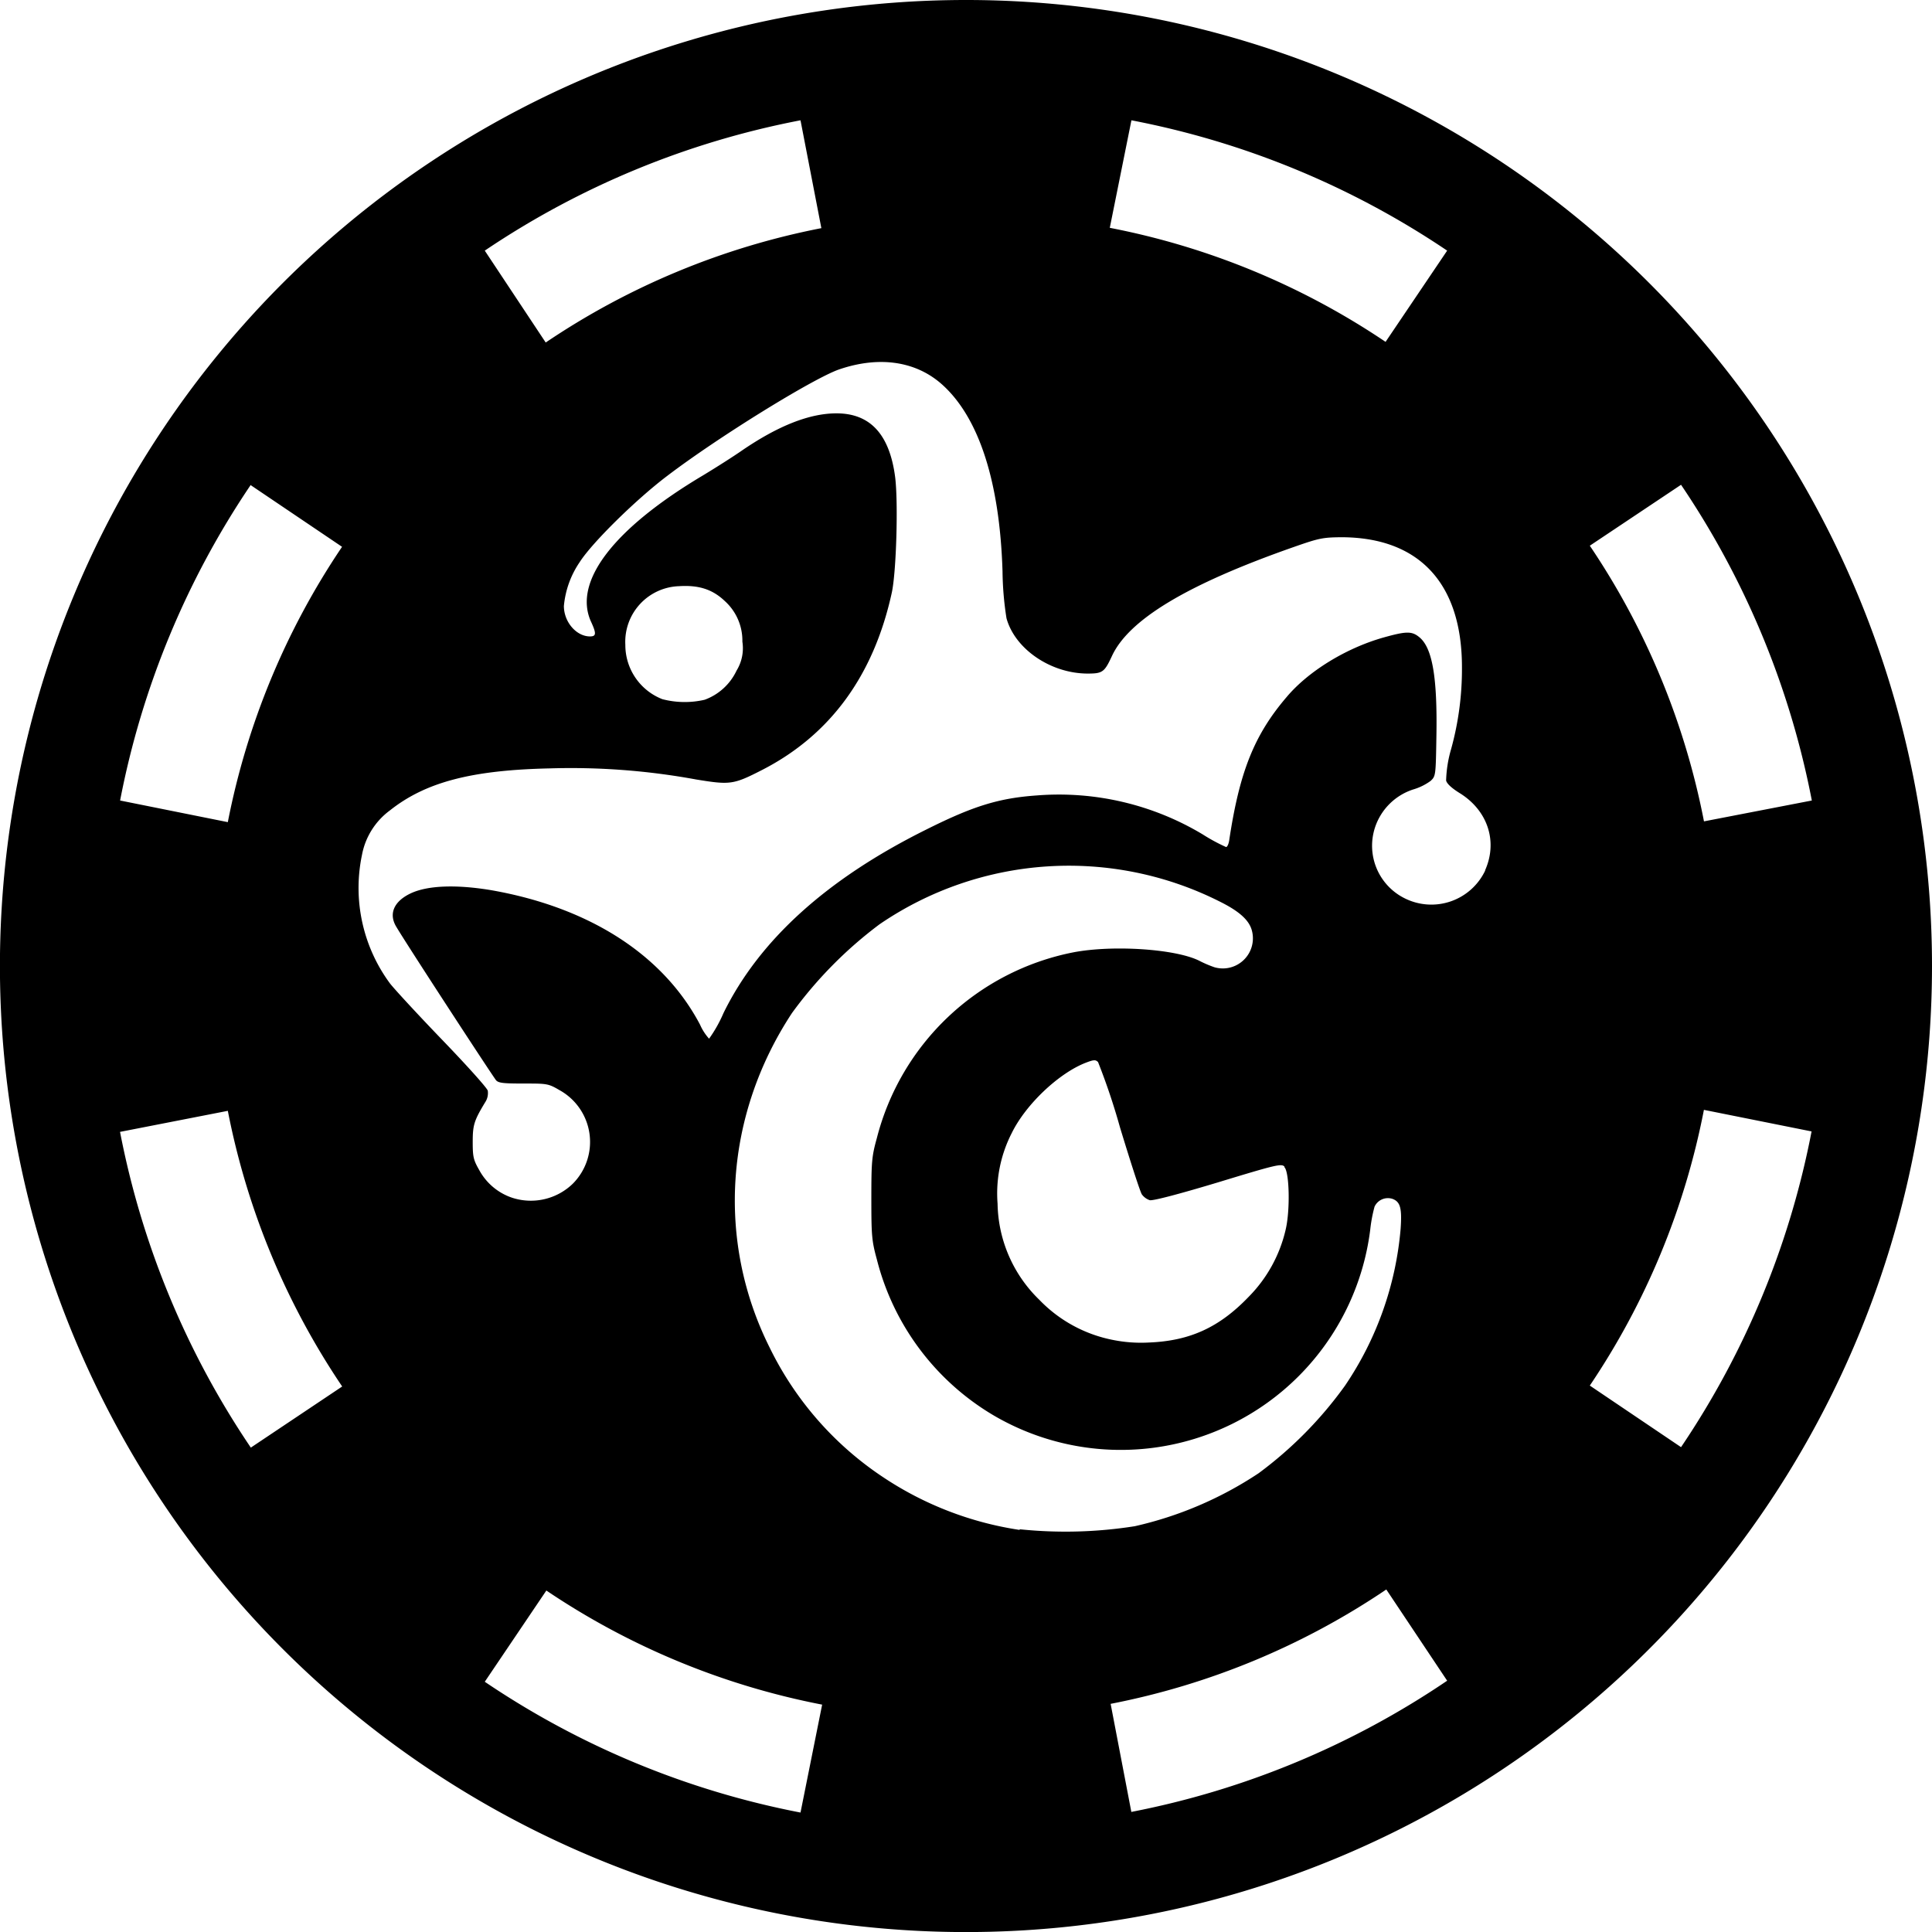 <svg id="Capa_1" data-name="Capa 1" xmlns="http://www.w3.org/2000/svg" viewBox="0 0 296.47 296.47">
  <title>token5</title>
  <path d="M157.27,8.54A148.24,148.24,0,1,0,305.51,156.77,148.22,148.22,0,0,0,157.27,8.54ZM182.66,27A130.66,130.66,0,0,1,231.11,47l-9.45,14a114.69,114.69,0,0,0-42.32-17.5Zm-50.78,0,3.2,16.55a114.85,114.85,0,0,0-42.3,17.55L83.43,47A130.66,130.66,0,0,1,131.88,27Zm-84.35,56,14,9.45A114.76,114.76,0,0,0,44,134.7l-16.53-3.32A130.66,130.66,0,0,1,47.53,82.93Zm0,147.68a130.66,130.66,0,0,1-20.07-48.45L44,179a114.75,114.75,0,0,0,17.55,42.3Zm84.35,56a130.66,130.66,0,0,1-48.45-20.07l9.45-14a114.7,114.7,0,0,0,42.32,17.51Zm33.63-43.37a51.52,51.52,0,0,1-20.95-8.09,50.32,50.32,0,0,1-17.4-19.86c-8.22-16.41-6.91-35.7,3.42-51.38A64.08,64.08,0,0,1,144,150.38a51.46,51.46,0,0,1,52.3-3.45c2.88,1.44,4.39,2.78,4.83,4.35a4.62,4.62,0,0,1-5.72,5.69,17.75,17.75,0,0,1-2.34-1c-3.64-1.82-13.3-2.46-19.38-1.28a38.87,38.87,0,0,0-30.1,28.51c-.77,2.78-.84,3.58-.84,9.27s.07,6.5.84,9.31a38.88,38.88,0,0,0,18,24,38.58,38.58,0,0,0,57.71-28.5,22.6,22.6,0,0,1,.67-3.58,2.26,2.26,0,0,1,2.75-1.19c1.21.45,1.47,1.44,1.25,4.58a50.5,50.5,0,0,1-8.54,24.09,60.76,60.76,0,0,1-13.25,13.43,57,57,0,0,1-19,8.13A68.15,68.15,0,0,1,165.51,243.21Zm40.63-55.66c.77.77.89,6.63.19,9.57a21.53,21.53,0,0,1-5.69,10.33c-4.48,4.67-9,6.75-15.26,7a21.8,21.8,0,0,1-5.54-.39,21.34,21.34,0,0,1-11.32-6.17,21,21,0,0,1-6.4-14.75,20.32,20.32,0,0,1,2.18-10.84c2.17-4.42,7.23-9.18,11.35-10.78,1.25-.48,1.51-.48,1.89-.1a101,101,0,0,1,3.36,10c1.6,5.27,3.1,9.91,3.36,10.3a2.47,2.47,0,0,0,1.21.89c.45.13,4.48-.93,10.43-2.72C204.83,187.27,205.66,187.07,206.14,187.55Zm-23.48,99L179.47,270a114.58,114.58,0,0,0,42.3-17.55l9.34,14A130.66,130.66,0,0,1,182.66,286.58Zm54.28-144.51a9.14,9.14,0,0,1-12.28,4.28,9,9,0,0,1-4.61-10.94,9.14,9.14,0,0,1,5.83-5.79,8.66,8.66,0,0,0,2.68-1.31c.8-.74.8-.83.9-6.85.16-9-.61-13.49-2.56-15.16-1.18-1-2-1-5.57,0-5.75,1.63-11.54,5.18-14.87,9.15-5,5.85-7.23,11.55-8.8,22-.09.54-.29,1-.48,1a27.75,27.75,0,0,1-3.55-1.92,42.87,42.87,0,0,0-25.46-6c-5.86.41-9.79,1.63-17,5.24Q128.3,147.2,120.06,164a20.69,20.69,0,0,1-2.21,3.93,8,8,0,0,1-1.38-2.14c-5.66-10.75-17-18-32-20.64-5.47-.92-9.85-.73-12.41.48s-3.45,3.14-2.17,5.19c1.75,2.94,14.9,23.09,15.29,23.51s1.28.48,4.19.48c3.58,0,3.8,0,5.5,1a9.08,9.08,0,0,1,2.08,14.36,9.25,9.25,0,0,1-9.37,2.15,9,9,0,0,1-5-4.23c-.89-1.56-1-2-1-4.31,0-2.6.2-3.27,1.92-6.11a2.54,2.54,0,0,0,.39-1.76c-.1-.42-3.27-3.94-7-7.81s-7.32-7.77-8-8.64a24.68,24.68,0,0,1-4.31-19.7,11,11,0,0,1,4.28-6.85c5.47-4.35,12.54-6.2,24.57-6.46a106.27,106.27,0,0,1,22.42,1.7c5.25.86,5.73.8,10.18-1.48,10.39-5.34,17.08-14.45,19.86-27.19.7-3.23,1-13.88.51-17.75-.86-6.56-3.84-9.76-9-9.76-4.09,0-8.86,1.86-14.4,5.63-1.43,1-4.15,2.72-6,3.84-13.79,8.19-20.06,16.35-17.27,22.49.86,1.86.8,2.27-.16,2.27-2.08,0-4-2.21-4-4.67A14.25,14.25,0,0,1,98,94.79c1.92-3,8.61-9.57,13.37-13.18,7.87-6,22.46-15,26.43-16.38,6.17-2.11,11.83-1.28,15.86,2.36,5.63,5.09,8.8,14.94,9.22,28.64a49.13,49.13,0,0,0,.61,7.19c1.31,4.74,6.81,8.48,12.47,8.48,2.27,0,2.56-.22,3.71-2.69,2.59-5.6,11.55-11,27.9-16.73,3.9-1.37,4.47-1.47,7.26-1.5,12,0,18.55,7.1,18.55,19.93a46,46,0,0,1-1.66,12.57,19,19,0,0,0-.77,4.83c.1.48.86,1.18,2.11,1.95C237.33,132.92,238.9,137.65,236.94,142.07ZM105,107.49a8.54,8.54,0,0,1,8.25-9c3-.19,5.12.48,7,2.27a8.18,8.18,0,0,1,2.71,6.24,6.55,6.55,0,0,1-.89,4.44,8.71,8.71,0,0,1-4.9,4.48,13.6,13.6,0,0,1-6.49-.09A8.92,8.92,0,0,1,105,107.49ZM267,82.93a130.66,130.66,0,0,1,20.07,48.45l-16.55,3.2A114.68,114.68,0,0,0,253,92.28Zm-14,138.23a114.66,114.66,0,0,0,17.51-42.31l16.52,3.31A130.66,130.66,0,0,1,267,230.61Z" transform="translate(-9.04 -8.54)"/>
</svg>
